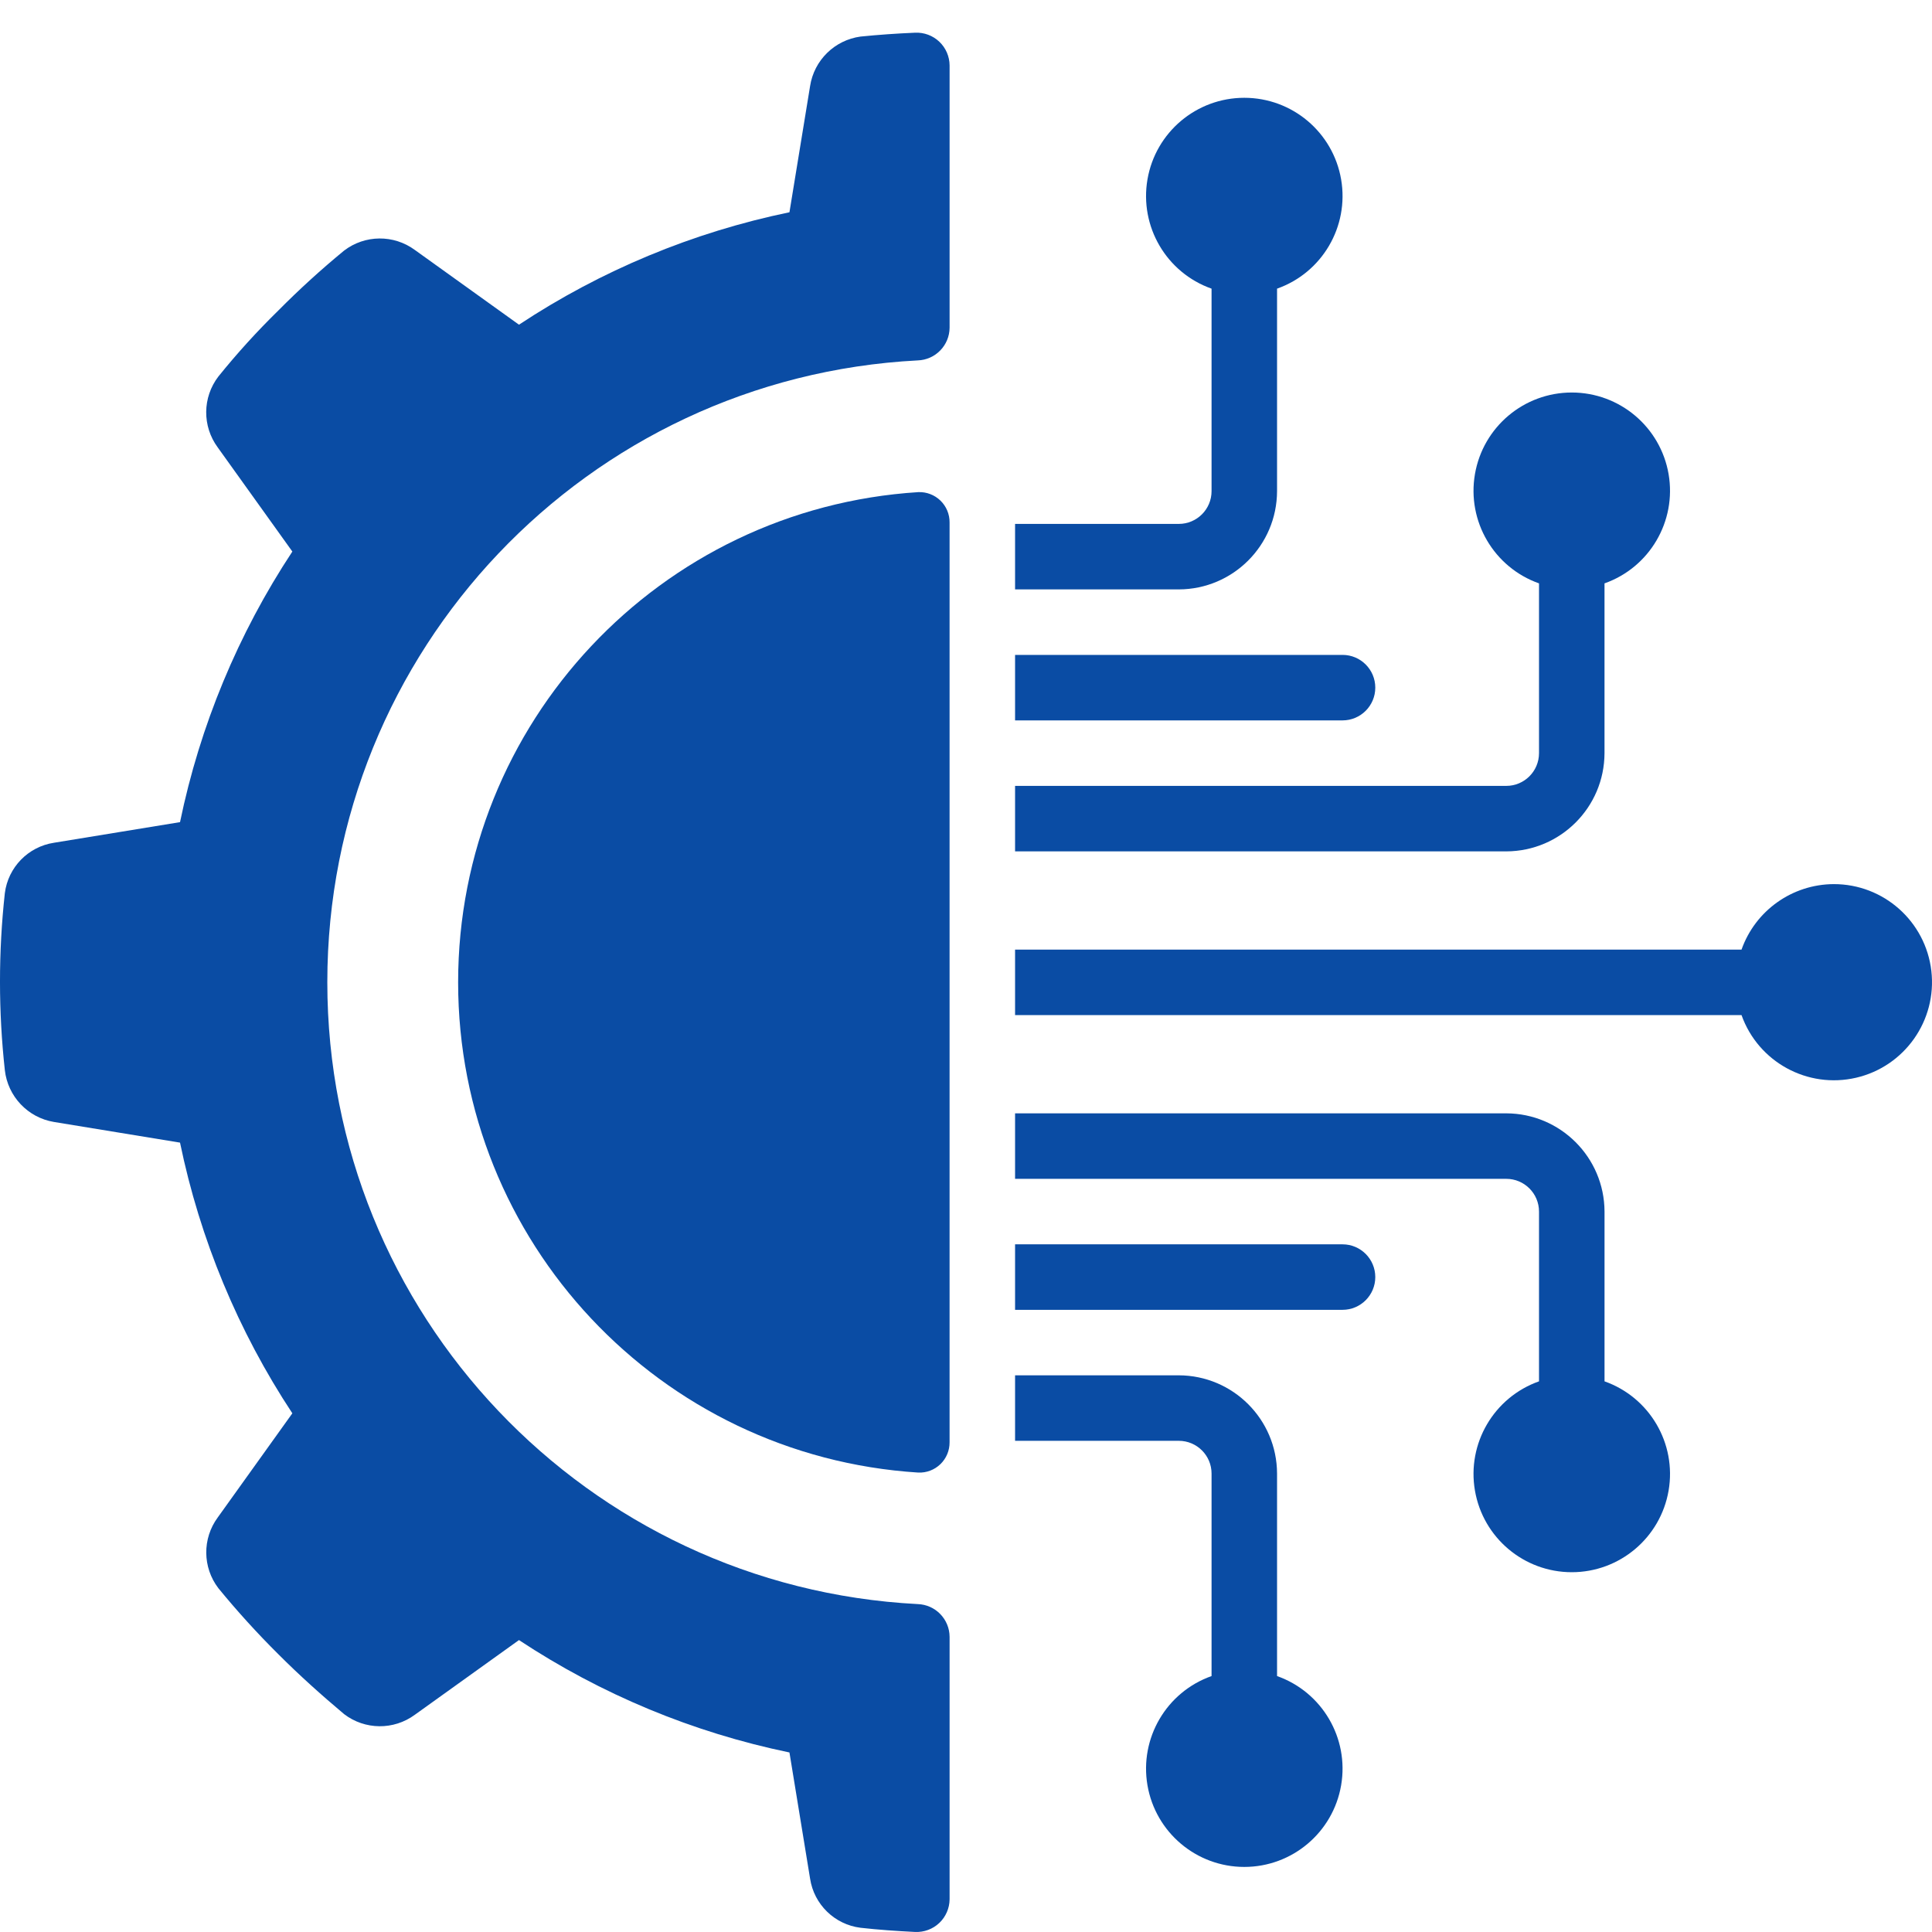 <?xml version="1.0" encoding="UTF-8"?>
<svg width="110px" height="110px" viewBox="0 0 110 110" version="1.1" xmlns="http://www.w3.org/2000/svg" xmlns:xlink="http://www.w3.org/1999/xlink">
    <title>NXTadverse_domain_led@svg</title>
    <g id="NXTadverse_domain_led" stroke="none" stroke-width="1" fill="none" fill-rule="evenodd">
        <g id="technology" transform="translate(0, 1.86)" fill="#0A4CA4" fill-rule="nonzero">
            <path d="M3.072,62.02 L10.25,63.196 C11.384,68.693 13.555,73.923 16.645,78.608 L12.395,84.541 C11.513,85.741 11.528,87.38 12.432,88.564 C13.504,89.874 14.643,91.128 15.844,92.321 C17.056,93.535 18.305,94.653 19.592,95.735 C20.777,96.641 22.417,96.656 23.619,95.772 L29.548,91.519 C34.228,94.612 39.455,96.783 44.948,97.918 L46.123,105.102 C46.347,106.571 47.519,107.714 48.994,107.899 C50.016,108.014 51.045,108.085 52.097,108.137 C52.607,108.162 53.106,107.978 53.478,107.627 C53.849,107.276 54.062,106.788 54.066,106.277 L54.066,91.335 C54.06,90.328 53.26,89.504 52.253,89.47 C33.412,88.494 18.636,72.932 18.636,54.065 C18.636,35.198 33.412,19.637 52.253,18.66 C53.26,18.626 54.06,17.803 54.066,16.795 L54.066,1.867 C54.063,1.356 53.852,0.868 53.482,0.516 C53.111,0.164 52.613,-0.022 52.102,0.002 C51.054,0.046 50.018,0.119 48.994,0.222 C47.519,0.423 46.351,1.57 46.123,3.041 L44.948,10.225 C39.455,11.361 34.228,13.533 29.548,16.626 L23.619,12.371 C22.417,11.487 20.776,11.502 19.591,12.408 C18.285,13.482 17.034,14.621 15.844,15.822 C14.634,17.006 13.494,18.261 12.432,19.579 C11.524,20.765 11.509,22.408 12.394,23.61 L16.645,29.543 C13.555,34.226 11.385,39.454 10.25,44.949 L3.072,46.123 C1.602,46.348 0.46,47.521 0.275,48.997 C-0.092,52.343 -0.092,55.719 0.275,59.065 C0.441,60.564 1.583,61.772 3.072,62.02 Z" id="Shape_133_"></path>
            <path d="M52.283,26.16 C37.553,27.093 26.084,39.312 26.084,54.071 C26.084,68.831 37.553,81.049 52.283,81.982 C52.751,82.002 53.207,81.828 53.544,81.502 C53.881,81.175 54.069,80.725 54.065,80.256 L54.065,27.887 C54.07,27.418 53.881,26.968 53.544,26.641 C53.207,26.315 52.751,26.141 52.283,26.16 Z" id="Shape_132_"></path>
            <path d="M67.116,27.969 L57.794,27.969 L57.794,31.698 L67.116,31.698 C70.202,31.689 72.701,29.19 72.71,26.104 L72.71,14.575 C75.278,13.667 76.819,11.04 76.358,8.355 C75.898,5.67 73.57,3.708 70.845,3.708 C68.121,3.708 65.793,5.67 65.332,8.355 C64.872,11.04 66.412,13.667 68.981,14.575 L68.981,26.104 C68.981,27.134 68.146,27.969 67.116,27.969 L67.116,27.969 Z" id="Shape_131_"></path>
            <path d="M57.794,39.156 L76.439,39.156 C77.468,39.156 78.303,38.321 78.303,37.291 C78.303,36.261 77.468,35.427 76.439,35.427 L57.794,35.427 L57.794,39.156 Z" id="Shape_130_"></path>
            <path d="M57.794,80.174 L67.116,80.174 C68.146,80.174 68.981,81.009 68.981,82.038 L68.981,93.568 C66.412,94.476 64.872,97.102 65.332,99.787 C65.793,102.472 68.121,104.435 70.845,104.435 C73.569,104.435 75.898,102.472 76.358,99.787 C76.819,97.102 75.278,94.476 72.71,93.568 L72.71,82.038 C72.701,78.953 70.202,76.454 67.116,76.445 L57.794,76.445 L57.794,80.174 L57.794,80.174 Z" id="Shape_129_"></path>
            <path d="M85.761,61.529 L57.794,61.529 L57.794,65.258 L85.761,65.258 C86.791,65.258 87.625,66.093 87.625,67.123 L87.625,76.788 C85.057,77.696 83.516,80.323 83.977,83.008 C84.438,85.693 86.766,87.655 89.49,87.655 C92.214,87.655 94.542,85.693 95.003,83.008 C95.464,80.323 93.923,77.696 91.355,76.788 L91.355,67.123 C91.345,64.037 88.846,61.539 85.761,61.529 L85.761,61.529 Z" id="Shape_128_"></path>
            <path d="M104.406,48.478 C102.044,48.488 99.943,49.98 99.155,52.207 L57.794,52.207 L57.794,55.936 L99.155,55.936 C100.108,58.61 102.916,60.144 105.682,59.501 C108.447,58.857 110.289,56.24 109.963,53.42 C109.636,50.599 107.245,48.473 104.406,48.478 L104.406,48.478 Z" id="Shape_127_"></path>
            <path d="M78.303,70.852 C78.303,69.822 77.468,68.987 76.439,68.987 L57.794,68.987 L57.794,72.716 L76.439,72.716 C77.468,72.716 78.303,71.881 78.303,70.852 Z" id="Shape_126_"></path>
            <path d="M91.354,41.02 L91.354,31.355 C93.923,30.447 95.463,27.82 95.003,25.135 C94.542,22.45 92.214,20.488 89.49,20.488 C86.766,20.488 84.438,22.45 83.977,25.135 C83.516,27.82 85.057,30.447 87.625,31.355 L87.625,41.02 C87.625,42.05 86.791,42.885 85.761,42.885 L57.794,42.885 L57.794,46.614 L85.761,46.614 C88.846,46.604 91.345,44.106 91.354,41.02 L91.354,41.02 Z" id="Shape_125_"></path>
        </g>
    </g>
</svg>